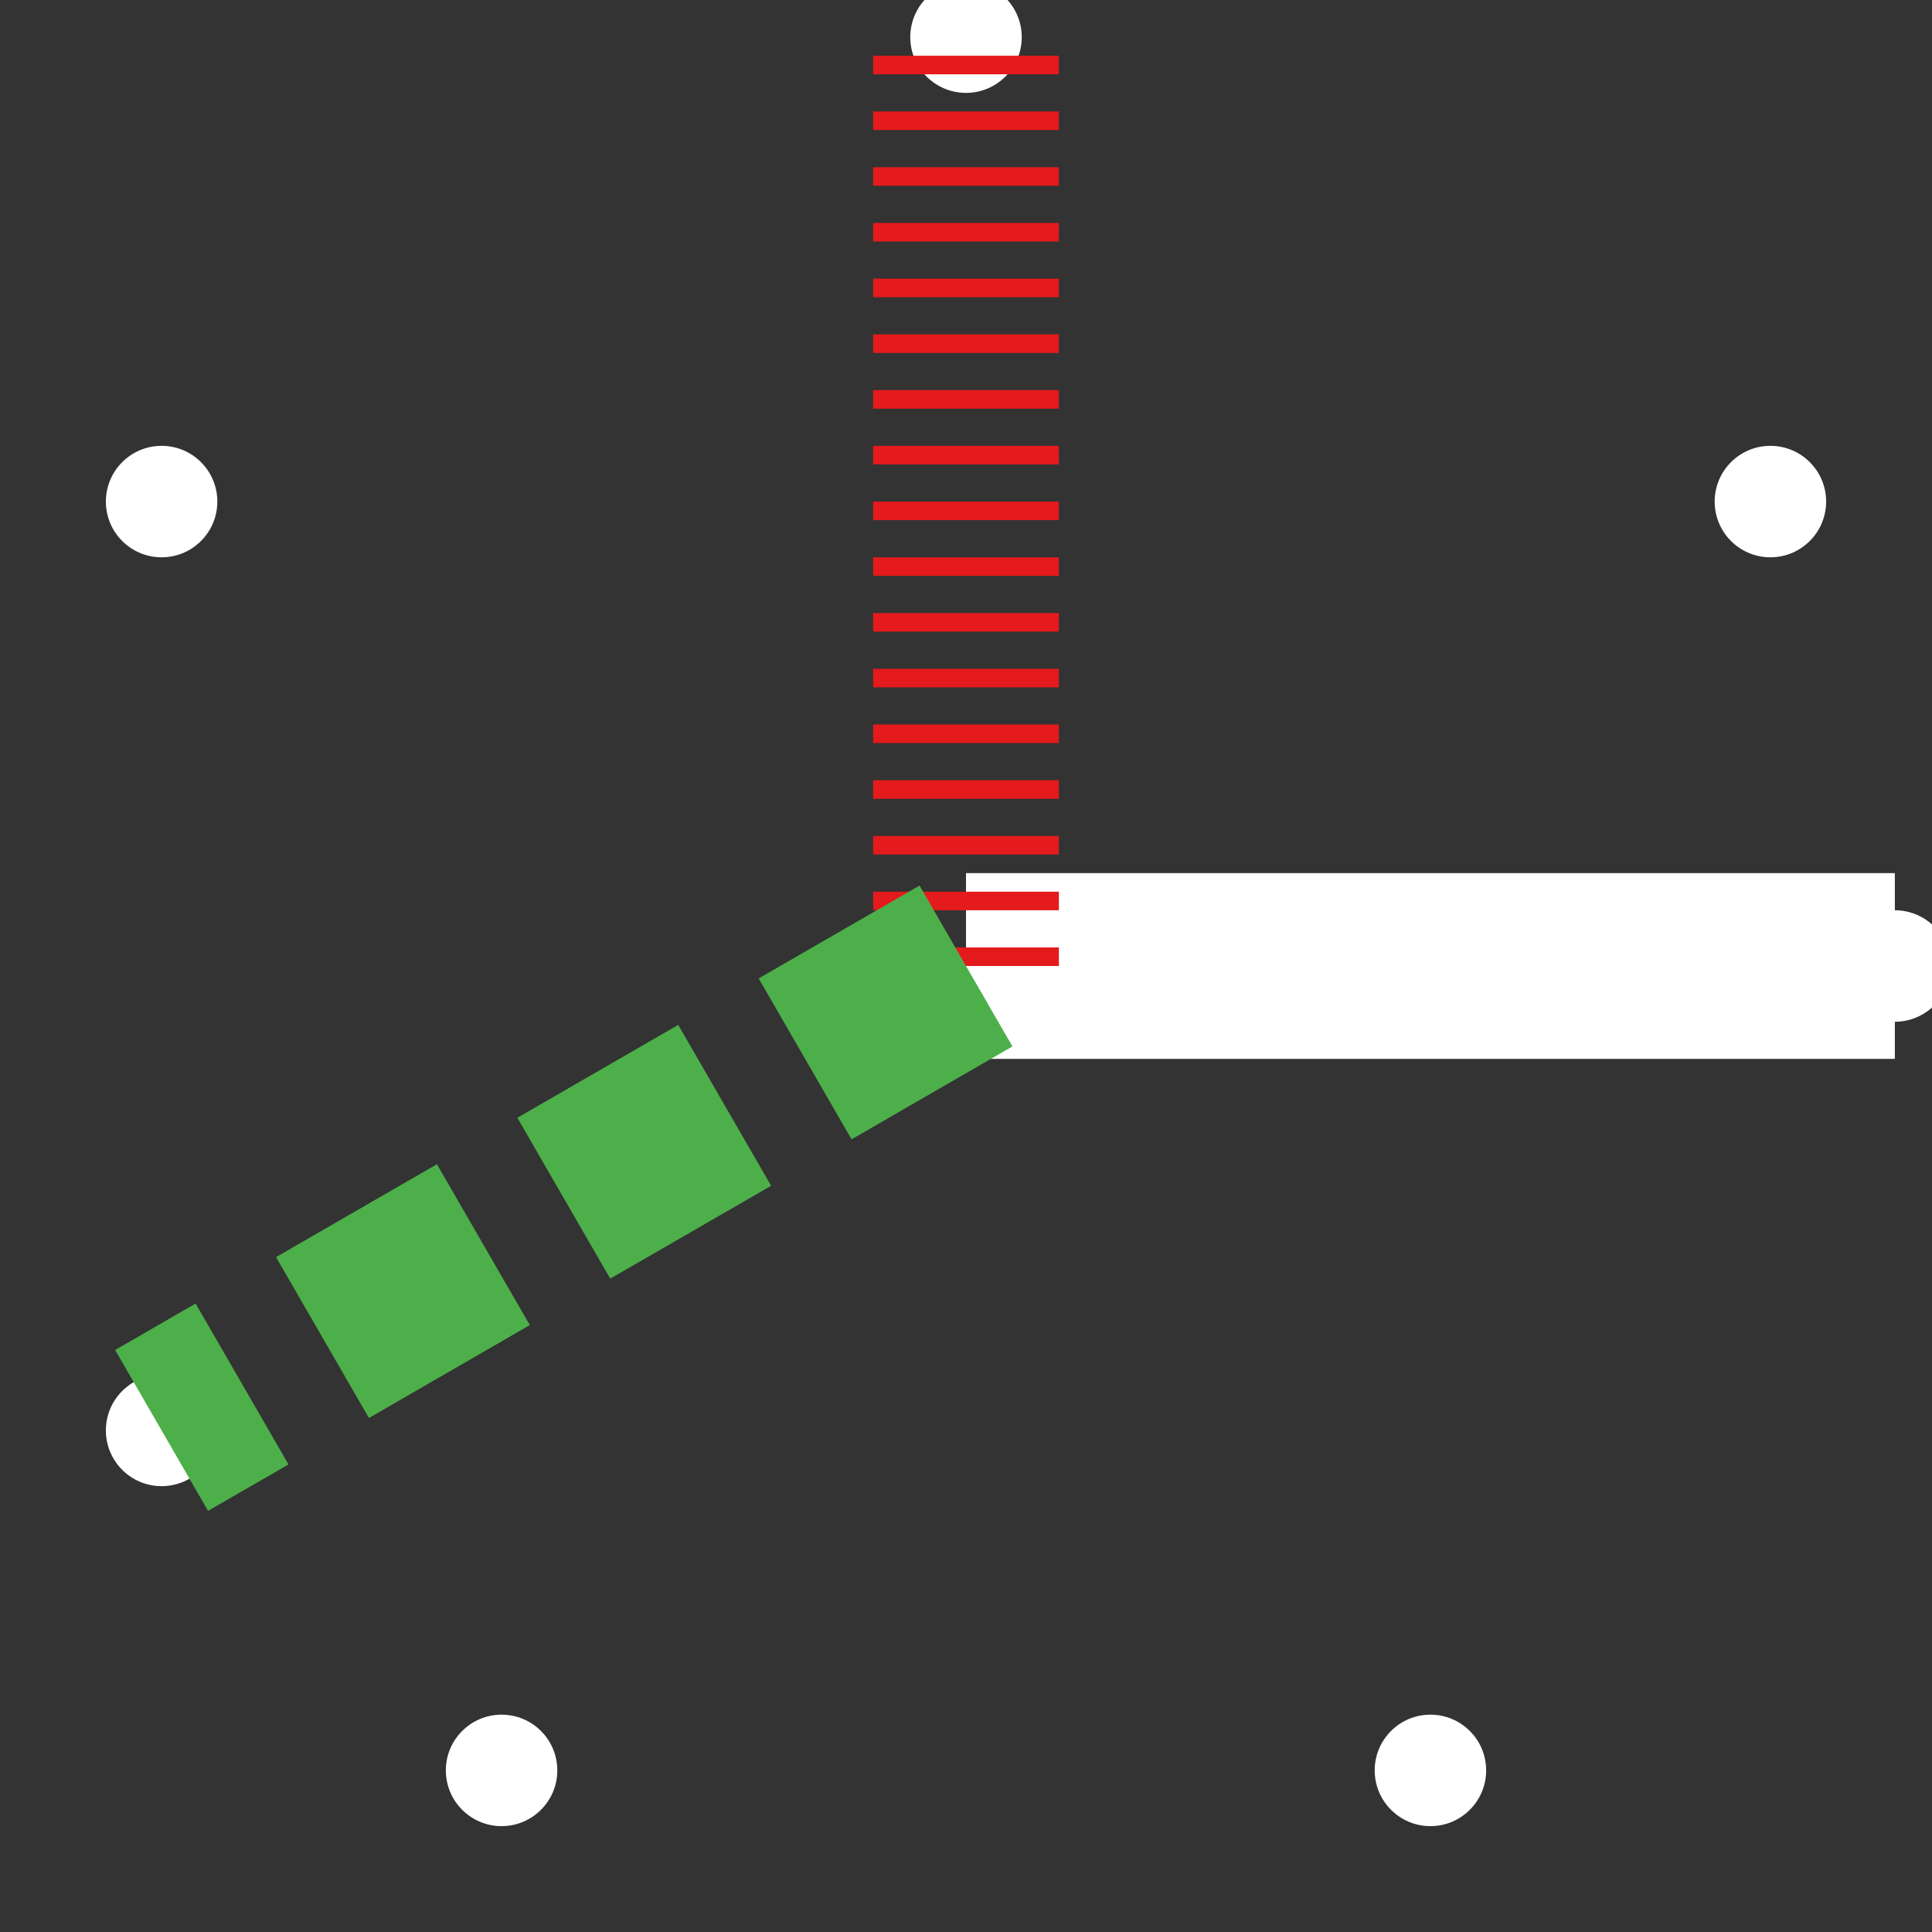 <!-- Copyright 2024. All rights reserved.  DO NOT DUPLICATE OR REDISTRIBUTE. -->
<svg width="104" height="104" xmlns="http://www.w3.org/2000/svg">
  <rect width="100%" height="100%" fill="#333333" stroke="none"/>
  <circle cx="102.0" cy="52.0" r="3" fill="white" />
  <circle cx="95.301" cy="27" r="3" fill="white" />
  <circle cx="52.0" cy="2.0" r="3" fill="white" />
  <circle cx="8.699" cy="27" r="3" fill="white" />
  <circle cx="8.699" cy="77" r="3" fill="white" />
  <circle cx="27" cy="95.301" r="3" fill="white" />
  <circle cx="77.0" cy="95.301" r="3" fill="white" />
  <line x1="52" y1="52" x2="102.0" y2="52.0" stroke="white" stroke-width="10"  />
  <line x1="52" y1="52" x2="52.0" y2="2.0" stroke="#e41a1c" stroke-width="10" stroke-dasharray="1,2" />
  <line x1="52" y1="52" x2="8.699" y2="77" stroke="#4daf4a" stroke-width="10" stroke-dasharray="10,5" />
</svg>